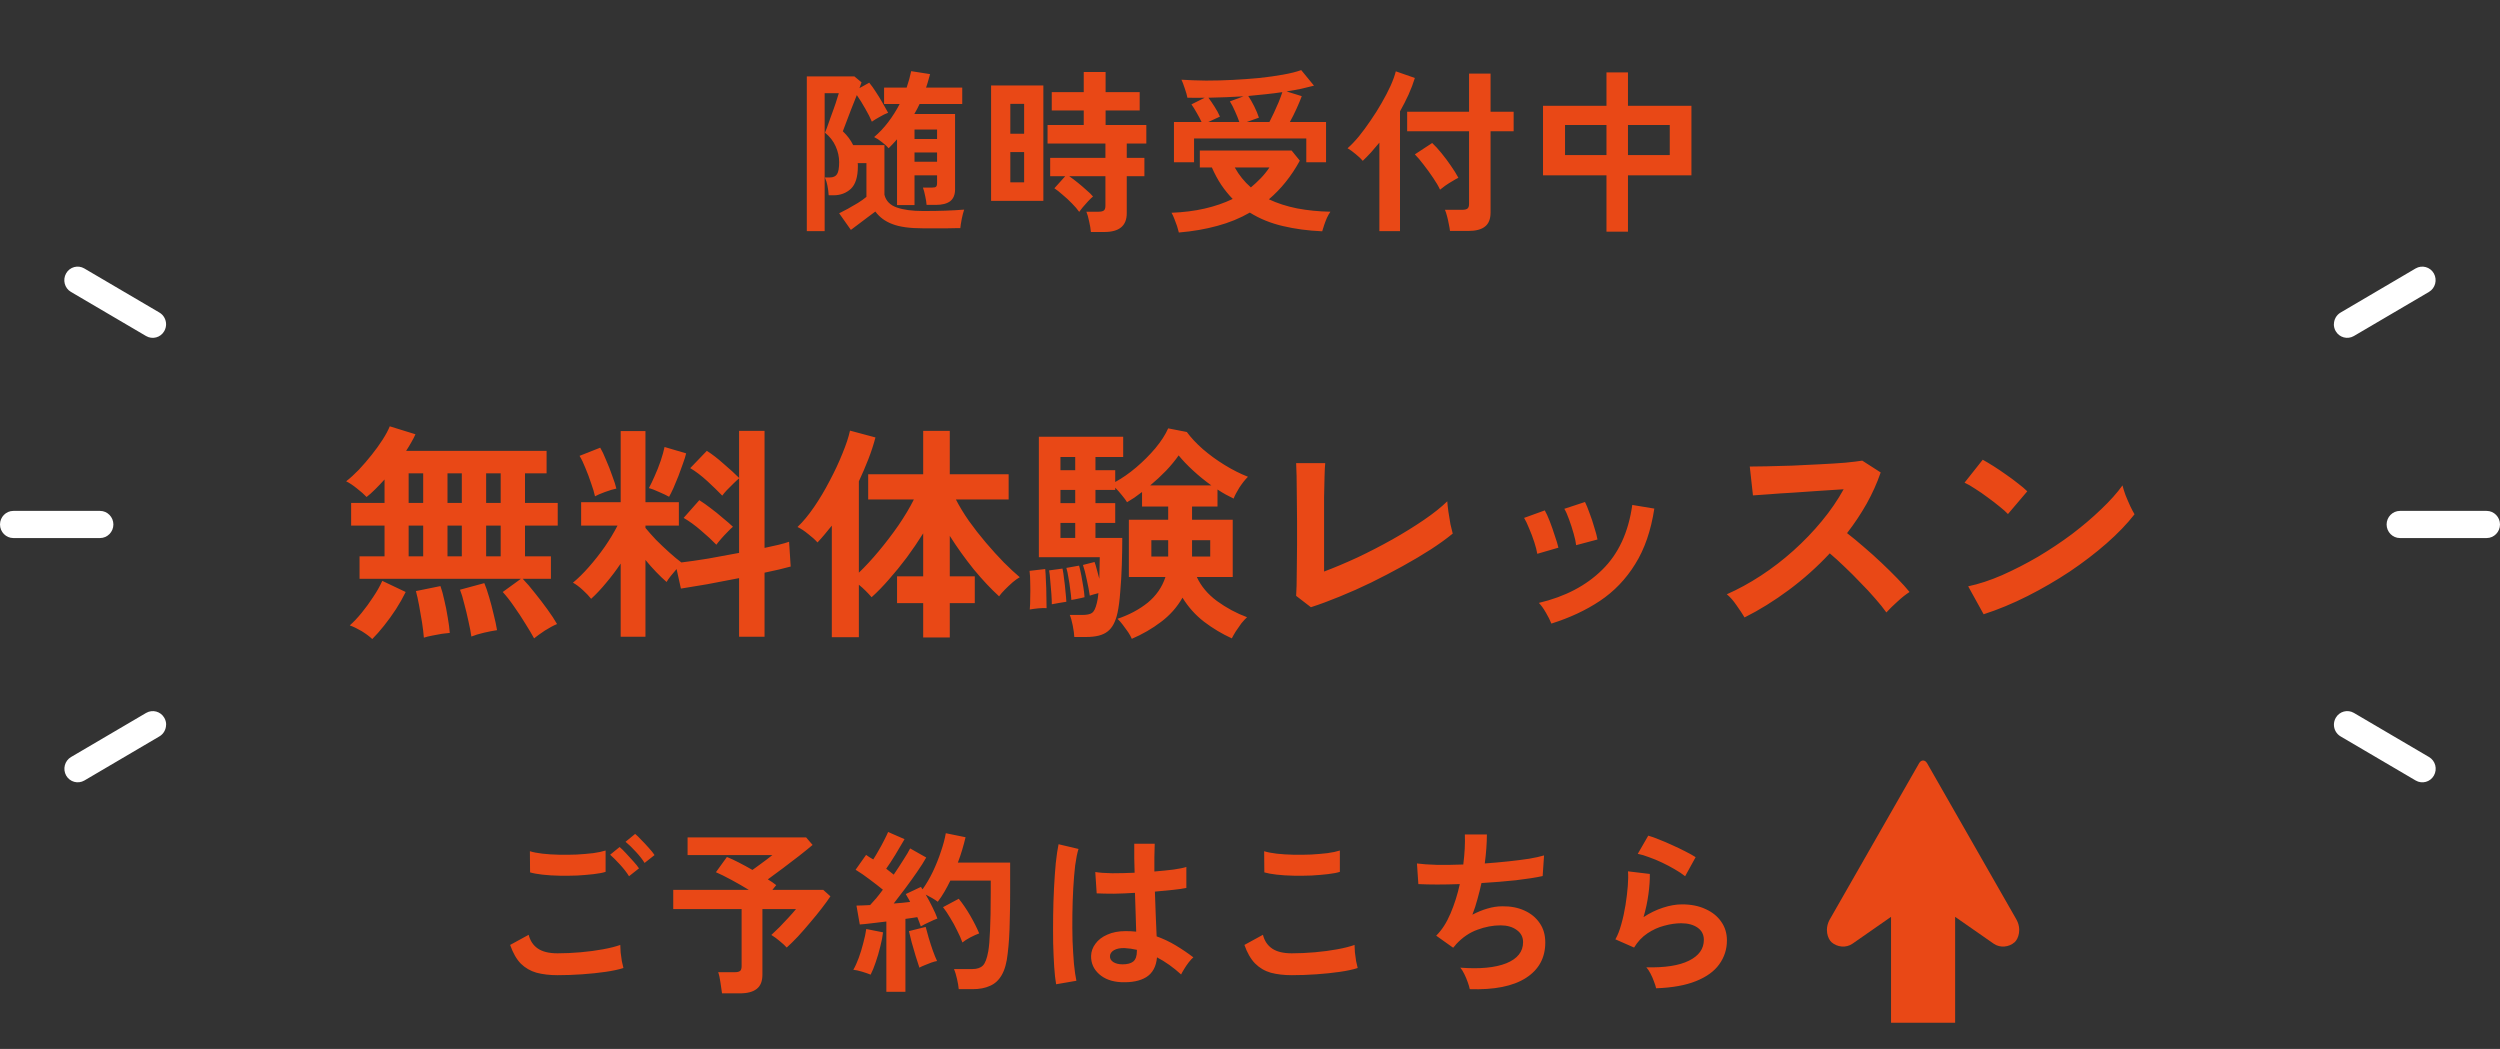 <svg width="286" height="120" viewBox="0 0 286 120" fill="none" xmlns="http://www.w3.org/2000/svg">
<rect x="0" y="0" width="286" height="120" fill="#333333" stroke="none"/>
<g clip-path="url(#clip0_247_1404)">
<path d="M12.972 60C12.972 60.854 12.285 61.553 11.446 61.553L1.526 61.553C0.687 61.553 -3.05405e-08 60.854 -6.78677e-08 60C-1.05195e-07 59.146 0.687 58.447 1.526 58.447L11.446 58.447C12.285 58.447 12.972 59.146 12.972 60Z" fill="white"/>
<path d="M19 82.901C19 83.437 18.725 83.957 18.237 84.244L9.653 89.29C8.92 89.717 7.989 89.461 7.569 88.724C7.15 87.978 7.402 87.031 8.126 86.604L16.718 81.558C17.451 81.131 18.382 81.387 18.802 82.125C18.939 82.366 19.008 82.637 19.008 82.901L19 82.901Z" fill="white"/>
<path d="M19 37.099C19 37.363 18.931 37.627 18.794 37.875C18.374 38.62 17.436 38.869 16.711 38.442L8.119 33.396C7.386 32.969 7.142 32.022 7.562 31.276C7.982 30.531 8.92 30.283 9.645 30.71L18.237 35.756C18.725 36.043 19 36.563 19 37.099Z" fill="white"/>
</g>
<path d="M92.3 26.44V8.74H97.74L98.56 9.42C98.533 9.487 98.5 9.58 98.46 9.7C98.42 9.807 98.373 9.933 98.32 10.08L99.44 9.46C99.693 9.767 99.947 10.12 100.2 10.52C100.467 10.92 100.72 11.333 100.96 11.76C101.2 12.173 101.413 12.553 101.6 12.9C101.307 13.007 100.98 13.167 100.62 13.38C100.26 13.58 99.967 13.76 99.74 13.92C99.567 13.493 99.313 12.993 98.98 12.42C98.66 11.847 98.34 11.333 98.02 10.88C97.82 11.4 97.6 11.953 97.36 12.54C97.133 13.127 96.933 13.653 96.76 14.12C96.587 14.573 96.473 14.873 96.42 15.02C96.94 15.513 97.333 16.04 97.6 16.6H101.18V22.28C101.353 22.987 101.827 23.473 102.6 23.74C103.373 24.007 104.373 24.14 105.6 24.14C106.547 24.14 107.4 24.127 108.16 24.1C108.933 24.073 109.647 24.033 110.3 23.98C110.193 24.3 110.1 24.66 110.02 25.06C109.94 25.473 109.887 25.82 109.86 26.1C109.807 26.1 109.64 26.1 109.36 26.1C109.08 26.113 108.74 26.12 108.34 26.12C107.94 26.12 107.54 26.12 107.14 26.12C106.753 26.12 106.413 26.12 106.12 26.12C105.84 26.12 105.667 26.12 105.6 26.12C104.093 26.12 102.927 25.96 102.1 25.64C101.273 25.333 100.62 24.853 100.14 24.2C99.927 24.36 99.64 24.573 99.28 24.84C98.933 25.107 98.58 25.373 98.22 25.64C97.873 25.907 97.58 26.127 97.34 26.3L96 24.4C96.293 24.253 96.627 24.08 97 23.88C97.387 23.667 97.767 23.447 98.14 23.22C98.527 22.98 98.853 22.747 99.12 22.52V18.66H98.12C98.133 18.713 98.14 18.773 98.14 18.84C98.14 18.893 98.14 18.953 98.14 19.02C98.14 20.233 97.873 21.093 97.34 21.6C96.807 22.093 96.147 22.34 95.36 22.34H94.8C94.773 21.913 94.727 21.547 94.66 21.24C94.607 20.933 94.507 20.62 94.36 20.3H94.94C95.327 20.3 95.6 20.173 95.76 19.92C95.92 19.667 96 19.207 96 18.54C96 17.94 95.867 17.34 95.6 16.74C95.333 16.14 94.927 15.62 94.38 15.18C94.42 15.087 94.493 14.9 94.6 14.62C94.707 14.327 94.827 13.987 94.96 13.6C95.107 13.213 95.247 12.827 95.38 12.44C95.527 12.04 95.647 11.68 95.74 11.36C95.847 11.04 95.92 10.807 95.96 10.66H94.34V26.44H92.3ZM102.62 23.46V15.94C102.3 16.3 101.98 16.64 101.66 16.96C101.513 16.773 101.267 16.547 100.92 16.28C100.587 16.013 100.28 15.813 100 15.68C100.587 15.187 101.127 14.613 101.62 13.96C102.113 13.307 102.547 12.62 102.92 11.9H101.14V10.02H103.72C103.947 9.353 104.12 8.727 104.24 8.14L106.4 8.48C106.333 8.733 106.26 8.993 106.18 9.26C106.113 9.513 106.033 9.767 105.94 10.02H110.08V11.9H105.2C105.027 12.273 104.827 12.653 104.6 13.04H109.26V21.66C109.26 22.273 109.073 22.727 108.7 23.02C108.327 23.3 107.78 23.44 107.06 23.44H106C105.987 23.173 105.933 22.833 105.84 22.42C105.76 22.007 105.673 21.687 105.58 21.46H106.62C106.86 21.46 107.013 21.427 107.08 21.36C107.16 21.293 107.2 21.153 107.2 20.94V20.06H104.62V23.46H102.62ZM104.62 15.9H107.2V14.82H104.62V15.9ZM104.62 18.5H107.2V17.44H104.62V18.5ZM124.8 26.54C124.773 26.207 124.707 25.807 124.6 25.34C124.507 24.873 124.4 24.5 124.28 24.22H125.68C125.96 24.22 126.16 24.173 126.28 24.08C126.4 23.987 126.46 23.807 126.46 23.54V20.16H122.32C122.627 20.373 122.953 20.62 123.3 20.9C123.647 21.18 123.973 21.46 124.28 21.74C124.6 22.007 124.853 22.253 125.04 22.48C124.893 22.6 124.707 22.78 124.48 23.02C124.267 23.247 124.06 23.48 123.86 23.72C123.673 23.947 123.54 24.12 123.46 24.24C123.26 23.947 122.987 23.627 122.64 23.28C122.293 22.92 121.933 22.587 121.56 22.28C121.2 21.96 120.887 21.713 120.62 21.54L121.86 20.16H120.14V18.06H126.46V16.42H119.84V14.3H123.98V12.64H120.32V10.54H123.98V8.24H126.48V10.54H130.38V12.64H126.48V14.3H131.14V16.42H128.9V18.06H130.92V20.16H128.9V24.4C128.9 25.827 128.047 26.54 126.34 26.54H124.8ZM113.38 22.98V9.78H119.36V22.98H113.38ZM115.58 20.86H117.16V17.4H115.58V20.86ZM115.58 15.3H117.16V11.88H115.58V15.3ZM134.3 18.56V13.96H137.46C137.3 13.613 137.113 13.26 136.9 12.9C136.7 12.54 136.5 12.22 136.3 11.94L137.82 11.18C137.167 11.193 136.507 11.193 135.84 11.18C135.787 10.887 135.687 10.533 135.54 10.12C135.407 9.707 135.28 9.373 135.16 9.12C136.027 9.173 136.967 9.207 137.98 9.22C138.993 9.22 140.02 9.193 141.06 9.14C142.1 9.087 143.107 9.013 144.08 8.92C145.067 8.813 145.967 8.687 146.78 8.54C147.607 8.393 148.3 8.22 148.86 8.02L150.32 9.8C149.867 9.92 149.373 10.04 148.84 10.16C148.32 10.267 147.767 10.367 147.18 10.46L148.92 11C148.787 11.373 148.593 11.84 148.34 12.4C148.087 12.96 147.827 13.48 147.56 13.96H151.7V18.56H149.44V15.84H136.6V18.56H134.3ZM134.86 26.6C134.82 26.413 134.753 26.173 134.66 25.88C134.567 25.6 134.46 25.313 134.34 25.02C134.233 24.74 134.127 24.513 134.02 24.34C135.393 24.287 136.66 24.127 137.82 23.86C138.98 23.593 140.047 23.227 141.02 22.76C140.553 22.28 140.12 21.747 139.72 21.16C139.32 20.56 138.96 19.893 138.64 19.16H137.26V17.22H147.76L148.7 18.38C147.74 20.14 146.56 21.613 145.16 22.8C146.12 23.253 147.193 23.6 148.38 23.84C149.567 24.067 150.84 24.193 152.2 24.22C152.067 24.407 151.933 24.64 151.8 24.92C151.68 25.2 151.573 25.48 151.48 25.76C151.387 26.04 151.313 26.273 151.26 26.46C149.66 26.393 148.16 26.193 146.76 25.86C145.373 25.54 144.113 25.027 142.98 24.32C141.847 24.973 140.607 25.48 139.26 25.84C137.913 26.213 136.447 26.467 134.86 26.6ZM142.62 13.96H145.22C145.38 13.653 145.553 13.3 145.74 12.9C145.927 12.5 146.107 12.093 146.28 11.68C146.453 11.253 146.593 10.873 146.7 10.54C146.087 10.633 145.453 10.713 144.8 10.78C144.16 10.847 143.493 10.913 142.8 10.98C143.013 11.287 143.24 11.68 143.48 12.16C143.72 12.64 143.9 13.073 144.02 13.46L142.62 13.96ZM138.22 13.96H141.78C141.647 13.573 141.48 13.16 141.28 12.72C141.08 12.267 140.887 11.893 140.7 11.6L142.26 11.02C141.607 11.06 140.947 11.093 140.28 11.12C139.613 11.147 138.933 11.167 138.24 11.18C138.467 11.473 138.7 11.813 138.94 12.2C139.193 12.587 139.4 12.967 139.56 13.34L138.22 13.96ZM143.1 21.44C143.5 21.107 143.88 20.753 144.24 20.38C144.6 20.007 144.927 19.6 145.22 19.16H141.26C141.74 20.027 142.353 20.787 143.1 21.44ZM165.88 26.42C165.853 26.193 165.807 25.927 165.74 25.62C165.687 25.313 165.62 25.013 165.54 24.72C165.46 24.413 165.38 24.173 165.3 24H167.3C167.567 24 167.76 23.953 167.88 23.86C168 23.767 168.06 23.587 168.06 23.32V15.02H160.98V12.78H168.06V8.42H170.52V12.78H173.16V15.02H170.52V24.32C170.52 25.053 170.307 25.587 169.88 25.92C169.467 26.253 168.833 26.42 167.98 26.42H165.88ZM157.8 26.44V16.32C157.48 16.707 157.16 17.08 156.84 17.44C156.52 17.787 156.207 18.107 155.9 18.4C155.713 18.173 155.447 17.92 155.1 17.64C154.753 17.347 154.44 17.12 154.16 16.96C154.573 16.6 155.007 16.147 155.46 15.6C155.913 15.04 156.36 14.433 156.8 13.78C157.253 13.127 157.673 12.46 158.06 11.78C158.46 11.087 158.8 10.433 159.08 9.82C159.36 9.193 159.56 8.64 159.68 8.16L161.86 8.92C161.673 9.533 161.433 10.167 161.14 10.82C160.847 11.46 160.52 12.1 160.16 12.74V26.44H157.8ZM164.74 21.7C164.567 21.313 164.307 20.867 163.96 20.36C163.613 19.84 163.247 19.333 162.86 18.84C162.487 18.347 162.153 17.953 161.86 17.66L163.84 16.36C164.187 16.68 164.547 17.073 164.92 17.54C165.293 17.993 165.647 18.467 165.98 18.96C166.327 19.453 166.613 19.913 166.84 20.34C166.667 20.42 166.44 20.547 166.16 20.72C165.88 20.88 165.607 21.053 165.34 21.24C165.087 21.427 164.887 21.58 164.74 21.7ZM183.78 26.5V20.06H176.52V12.1H183.78V8.28H186.24V12.1H193.5V20.06H186.24V26.5H183.78ZM186.24 17.74H191.02V14.3H186.24V17.74ZM179.04 17.74H183.78V14.3H179.04V17.74Z" fill="#E94816"/>
<path d="M61.1 73.028C60.857 72.577 60.528 72.023 60.112 71.364C59.713 70.705 59.28 70.047 58.812 69.388C58.361 68.729 57.928 68.175 57.512 67.724L59.592 66.216H41.132V63.642H43.992V60.132H40.17V57.532H43.992V54.854C43.628 55.253 43.273 55.625 42.926 55.972C42.579 56.319 42.25 56.613 41.938 56.856C41.661 56.561 41.288 56.232 40.82 55.868C40.369 55.504 39.962 55.235 39.598 55.062C40.066 54.698 40.551 54.256 41.054 53.736C41.557 53.199 42.042 52.635 42.51 52.046C42.995 51.439 43.42 50.85 43.784 50.278C44.148 49.706 44.417 49.203 44.59 48.77L47.528 49.68C47.407 49.957 47.251 50.261 47.06 50.59C46.887 50.902 46.687 51.231 46.462 51.578H62.53V54.152H60.06V57.532H63.804V60.132H60.06V63.642H63.024V66.216H59.8C60.251 66.684 60.719 67.23 61.204 67.854C61.707 68.478 62.183 69.102 62.634 69.726C63.085 70.35 63.449 70.905 63.726 71.39C63.31 71.563 62.842 71.815 62.322 72.144C61.802 72.491 61.395 72.785 61.1 73.028ZM42.588 73.106C42.276 72.811 41.869 72.508 41.366 72.196C40.863 71.901 40.413 71.685 40.014 71.546C40.447 71.165 40.898 70.688 41.366 70.116C41.834 69.544 42.276 68.937 42.692 68.296C43.125 67.655 43.472 67.039 43.732 66.45L46.41 67.724C46.098 68.365 45.725 69.024 45.292 69.7C44.859 70.359 44.408 70.983 43.94 71.572C43.472 72.161 43.021 72.673 42.588 73.106ZM53.924 72.82C53.855 72.317 53.742 71.728 53.586 71.052C53.447 70.393 53.291 69.743 53.118 69.102C52.962 68.443 52.797 67.897 52.624 67.464L55.406 66.71C55.579 67.109 55.761 67.637 55.952 68.296C56.143 68.937 56.316 69.596 56.472 70.272C56.645 70.948 56.775 71.555 56.862 72.092C56.481 72.144 55.987 72.239 55.38 72.378C54.791 72.517 54.305 72.664 53.924 72.82ZM48.49 72.95C48.455 72.465 48.386 71.884 48.282 71.208C48.178 70.549 48.065 69.899 47.944 69.258C47.823 68.599 47.701 68.053 47.58 67.62L50.388 67.048C50.544 67.481 50.691 68.019 50.83 68.66C50.986 69.301 51.116 69.96 51.22 70.636C51.341 71.312 51.419 71.901 51.454 72.404C51.211 72.421 50.908 72.456 50.544 72.508C50.18 72.577 49.807 72.647 49.426 72.716C49.062 72.785 48.75 72.863 48.49 72.95ZM46.748 63.642H48.412V60.132H46.748V63.642ZM55.614 63.642H57.278V60.132H55.614V63.642ZM51.194 63.642H52.832V60.132H51.194V63.642ZM46.748 57.532H48.412V54.152H46.748V57.532ZM55.614 57.532H57.278V54.152H55.614V57.532ZM51.194 57.532H52.832V54.152H51.194V57.532ZM71.006 72.846V64.474C70.469 65.271 69.905 66.017 69.316 66.71C68.744 67.403 68.181 68.001 67.626 68.504C67.383 68.192 67.063 67.854 66.664 67.49C66.265 67.126 65.893 66.849 65.546 66.658C66.135 66.173 66.742 65.575 67.366 64.864C68.007 64.136 68.614 63.365 69.186 62.55C69.758 61.718 70.243 60.912 70.642 60.132H66.482V57.454H71.006V49.316H73.84V57.454H77.662V60.132H73.84V60.392C74.152 60.773 74.551 61.224 75.036 61.744C75.539 62.247 76.05 62.732 76.57 63.2C77.09 63.668 77.549 64.049 77.948 64.344C78.815 64.24 79.837 64.093 81.016 63.902C82.195 63.694 83.373 63.477 84.552 63.252V54.724C84.361 54.88 84.136 55.088 83.876 55.348C83.633 55.591 83.391 55.833 83.148 56.076C82.923 56.319 82.749 56.527 82.628 56.7C82.143 56.197 81.571 55.643 80.912 55.036C80.253 54.429 79.603 53.935 78.962 53.554L80.86 51.578C81.467 51.959 82.108 52.453 82.784 53.06C83.477 53.649 84.067 54.187 84.552 54.672V49.29H87.464V62.68C88.071 62.541 88.617 62.42 89.102 62.316C89.587 62.195 89.977 62.082 90.272 61.978L90.454 64.812C90.073 64.916 89.631 65.029 89.128 65.15C88.625 65.254 88.071 65.375 87.464 65.514V72.846H84.552V66.138C83.304 66.381 82.082 66.615 80.886 66.84C79.69 67.048 78.693 67.213 77.896 67.334L77.402 65.098C77.177 65.358 76.951 65.627 76.726 65.904C76.518 66.164 76.362 66.389 76.258 66.58C75.877 66.251 75.478 65.869 75.062 65.436C74.646 65.003 74.239 64.543 73.84 64.058V72.846H71.006ZM81.952 62.316C81.467 61.813 80.886 61.276 80.21 60.704C79.534 60.115 78.867 59.629 78.208 59.248L80.002 57.22C80.418 57.48 80.86 57.792 81.328 58.156C81.796 58.503 82.247 58.867 82.68 59.248C83.131 59.612 83.521 59.95 83.85 60.262C83.677 60.401 83.469 60.6 83.226 60.86C82.983 61.103 82.741 61.363 82.498 61.64C82.273 61.9 82.091 62.125 81.952 62.316ZM76.544 56.83C76.267 56.674 75.885 56.492 75.4 56.284C74.915 56.059 74.525 55.911 74.23 55.842C74.421 55.495 74.637 55.045 74.88 54.49C75.14 53.918 75.374 53.329 75.582 52.722C75.79 52.098 75.937 51.569 76.024 51.136L78.494 51.864C78.425 52.176 78.303 52.566 78.13 53.034C77.974 53.485 77.801 53.961 77.61 54.464C77.419 54.949 77.229 55.409 77.038 55.842C76.847 56.258 76.683 56.587 76.544 56.83ZM68.068 56.778C67.981 56.362 67.834 55.868 67.626 55.296C67.435 54.707 67.219 54.126 66.976 53.554C66.751 52.982 66.525 52.514 66.3 52.15L68.666 51.214C68.874 51.561 69.099 52.037 69.342 52.644C69.602 53.233 69.836 53.831 70.044 54.438C70.269 55.027 70.425 55.513 70.512 55.894C70.165 55.963 69.732 56.093 69.212 56.284C68.692 56.475 68.311 56.639 68.068 56.778ZM105.612 72.924V68.998H102.622V65.93H105.612V61.016C105.04 61.935 104.416 62.853 103.74 63.772C103.064 64.673 102.379 65.514 101.686 66.294C101.01 67.074 100.351 67.75 99.71 68.322C99.537 68.114 99.32 67.88 99.06 67.62C98.8 67.36 98.531 67.117 98.254 66.892V72.898H95.16V60.132C94.883 60.479 94.605 60.817 94.328 61.146C94.068 61.458 93.799 61.761 93.522 62.056C93.245 61.744 92.889 61.423 92.456 61.094C92.04 60.747 91.633 60.479 91.234 60.288C91.858 59.699 92.491 58.936 93.132 58C93.773 57.064 94.371 56.059 94.926 54.984C95.498 53.909 95.983 52.869 96.382 51.864C96.798 50.859 97.084 49.992 97.24 49.264L100.152 50.044C99.944 50.841 99.675 51.665 99.346 52.514C99.017 53.363 98.653 54.213 98.254 55.062V65.514C98.965 64.838 99.719 64.023 100.516 63.07C101.313 62.117 102.067 61.129 102.778 60.106C103.489 59.066 104.078 58.078 104.546 57.142H99.32V54.256H105.612V49.29H108.654V54.256H115.388V57.142H109.356C109.755 57.922 110.249 58.737 110.838 59.586C111.445 60.435 112.095 61.267 112.788 62.082C113.481 62.897 114.166 63.651 114.842 64.344C115.518 65.02 116.125 65.583 116.662 66.034C116.437 66.155 116.168 66.346 115.856 66.606C115.561 66.866 115.267 67.143 114.972 67.438C114.695 67.715 114.469 67.975 114.296 68.218C113.395 67.403 112.433 66.381 111.41 65.15C110.405 63.902 109.486 62.619 108.654 61.302V65.93H111.514V68.998H108.654V72.924H105.612ZM129.48 73.08C129.393 72.872 129.255 72.621 129.064 72.326C128.873 72.049 128.665 71.763 128.44 71.468C128.232 71.191 128.033 70.965 127.842 70.792C129.177 70.341 130.329 69.726 131.3 68.946C132.271 68.149 132.947 67.169 133.328 66.008H129.142V59.456H133.64V57.948H130.65V56.284C130.355 56.509 130.061 56.726 129.766 56.934C129.471 57.125 129.194 57.298 128.934 57.454C128.813 57.246 128.622 56.986 128.362 56.674C128.102 56.345 127.842 56.05 127.582 55.79V56.05H125.32V57.558H127.582V59.82H125.32V61.536H128.388C128.388 62.524 128.371 63.564 128.336 64.656C128.301 65.731 128.241 66.753 128.154 67.724C128.085 68.677 127.981 69.475 127.842 70.116C127.617 71.139 127.235 71.849 126.698 72.248C126.178 72.664 125.363 72.872 124.254 72.872H122.902C122.885 72.525 122.824 72.083 122.72 71.546C122.616 71.026 122.503 70.627 122.382 70.35H123.812C124.332 70.35 124.705 70.272 124.93 70.116C125.155 69.96 125.337 69.587 125.476 68.998C125.511 68.859 125.545 68.695 125.58 68.504C125.615 68.296 125.641 68.079 125.658 67.854C125.485 67.906 125.294 67.958 125.086 68.01C124.895 68.062 124.757 68.105 124.67 68.14C124.601 67.637 124.488 67.039 124.332 66.346C124.193 65.653 124.046 65.081 123.89 64.63L125.216 64.292C125.303 64.517 125.389 64.803 125.476 65.15C125.58 65.497 125.675 65.852 125.762 66.216C125.779 65.783 125.788 65.358 125.788 64.942C125.805 64.509 125.814 64.11 125.814 63.746H118.846V49.966H128.492V52.28H125.32V53.788H127.582V55.14C128.379 54.707 129.177 54.152 129.974 53.476C130.789 52.783 131.525 52.046 132.184 51.266C132.843 50.469 133.328 49.715 133.64 49.004L135.772 49.42C136.24 50.061 136.847 50.711 137.592 51.37C138.355 52.029 139.187 52.635 140.088 53.19C140.989 53.745 141.882 54.195 142.766 54.542C142.437 54.871 142.107 55.287 141.778 55.79C141.466 56.293 141.249 56.709 141.128 57.038C140.833 56.899 140.53 56.743 140.218 56.57C139.906 56.397 139.594 56.206 139.282 55.998V57.948H136.37V59.456H141.024V66.008H136.916C137.401 67.065 138.173 67.984 139.23 68.764C140.305 69.544 141.449 70.159 142.662 70.61C142.471 70.783 142.255 71.017 142.012 71.312C141.787 71.624 141.57 71.936 141.362 72.248C141.171 72.56 141.024 72.82 140.92 73.028C139.811 72.525 138.753 71.893 137.748 71.13C136.76 70.367 135.937 69.449 135.278 68.374C134.654 69.466 133.831 70.393 132.808 71.156C131.803 71.919 130.693 72.56 129.48 73.08ZM131.586 55.53H138.58C137.852 55.01 137.159 54.447 136.5 53.84C135.841 53.233 135.287 52.653 134.836 52.098C134.455 52.653 133.978 53.233 133.406 53.84C132.834 54.429 132.227 54.993 131.586 55.53ZM117.806 69.726C117.841 69.345 117.858 68.885 117.858 68.348C117.875 67.793 117.875 67.247 117.858 66.71C117.858 66.155 117.832 65.687 117.78 65.306L119.574 65.098C119.609 65.462 119.635 65.921 119.652 66.476C119.687 67.013 119.704 67.559 119.704 68.114C119.721 68.669 119.73 69.154 119.73 69.57C119.453 69.553 119.132 69.561 118.768 69.596C118.421 69.631 118.101 69.674 117.806 69.726ZM120.328 69.128C120.328 68.816 120.311 68.409 120.276 67.906C120.241 67.386 120.198 66.883 120.146 66.398C120.111 65.895 120.068 65.514 120.016 65.254L121.55 65.046C121.619 65.358 121.68 65.757 121.732 66.242C121.801 66.71 121.853 67.178 121.888 67.646C121.94 68.114 121.975 68.513 121.992 68.842C121.819 68.859 121.55 68.903 121.186 68.972C120.822 69.041 120.536 69.093 120.328 69.128ZM122.564 68.634C122.547 68.305 122.503 67.906 122.434 67.438C122.382 66.97 122.313 66.511 122.226 66.06C122.157 65.609 122.079 65.245 121.992 64.968L123.448 64.708C123.535 65.02 123.621 65.401 123.708 65.852C123.795 66.303 123.873 66.753 123.942 67.204C124.011 67.637 124.055 68.01 124.072 68.322C123.985 68.339 123.838 68.374 123.63 68.426C123.422 68.461 123.214 68.504 123.006 68.556C122.798 68.591 122.651 68.617 122.564 68.634ZM136.37 63.668H138.45V61.796H136.37V63.668ZM131.716 63.668H133.64V61.796H131.716V63.668ZM121.316 61.536H123.006V59.82H121.316V61.536ZM121.316 57.558H123.006V56.05H121.316V57.558ZM121.316 53.788H123.006V52.28H121.316V53.788ZM149.968 69.466L148.278 68.166C148.295 67.958 148.313 67.568 148.33 66.996C148.347 66.424 148.356 65.739 148.356 64.942C148.373 64.145 148.382 63.287 148.382 62.368C148.382 61.432 148.382 60.513 148.382 59.612C148.382 58.607 148.373 57.662 148.356 56.778C148.356 55.877 148.347 55.097 148.33 54.438C148.313 53.762 148.295 53.277 148.278 52.982H151.606C151.571 53.294 151.545 53.797 151.528 54.49C151.511 55.183 151.493 55.963 151.476 56.83C151.476 57.697 151.476 58.572 151.476 59.456V65.384C152.672 64.933 153.946 64.396 155.298 63.772C156.65 63.131 157.976 62.446 159.276 61.718C160.593 60.973 161.798 60.227 162.89 59.482C163.982 58.737 164.875 58.026 165.568 57.35C165.585 57.645 165.629 58.043 165.698 58.546C165.767 59.031 165.845 59.508 165.932 59.976C166.036 60.444 166.123 60.799 166.192 61.042C165.499 61.614 164.658 62.221 163.67 62.862C162.699 63.486 161.633 64.119 160.472 64.76C159.311 65.401 158.115 66.025 156.884 66.632C155.671 67.221 154.466 67.759 153.27 68.244C152.091 68.729 150.991 69.137 149.968 69.466ZM177.476 71.338C177.337 70.974 177.129 70.558 176.852 70.09C176.575 69.605 176.306 69.232 176.046 68.972C179.045 68.261 181.463 66.996 183.3 65.176C185.155 63.356 186.299 60.886 186.732 57.766L189.254 58.182C188.873 60.695 188.145 62.81 187.07 64.526C186.013 66.242 184.669 67.646 183.04 68.738C181.428 69.813 179.573 70.679 177.476 71.338ZM175.864 63.356C175.812 63.009 175.699 62.567 175.526 62.03C175.353 61.493 175.153 60.964 174.928 60.444C174.72 59.924 174.529 59.525 174.356 59.248L176.722 58.39C176.895 58.685 177.086 59.101 177.294 59.638C177.502 60.175 177.693 60.721 177.866 61.276C178.057 61.813 178.195 62.273 178.282 62.654L175.864 63.356ZM180.31 62.368C180.275 62.021 180.18 61.579 180.024 61.042C179.868 60.487 179.695 59.95 179.504 59.43C179.313 58.893 179.131 58.485 178.958 58.208L181.324 57.428C181.48 57.74 181.653 58.165 181.844 58.702C182.052 59.239 182.234 59.785 182.39 60.34C182.563 60.877 182.685 61.337 182.754 61.718L180.31 62.368ZM199.576 70.636C199.351 70.255 199.047 69.795 198.666 69.258C198.302 68.721 197.929 68.296 197.548 67.984C198.848 67.412 200.148 66.701 201.448 65.852C202.748 65.003 203.987 64.049 205.166 62.992C206.362 61.917 207.445 60.791 208.416 59.612C209.404 58.416 210.236 57.203 210.912 55.972C210.063 56.024 209.127 56.085 208.104 56.154C207.099 56.223 206.093 56.293 205.088 56.362C204.1 56.414 203.199 56.475 202.384 56.544C201.587 56.596 200.971 56.639 200.538 56.674L200.174 53.372C200.607 53.372 201.257 53.363 202.124 53.346C202.991 53.329 203.961 53.303 205.036 53.268C206.111 53.216 207.177 53.164 208.234 53.112C209.309 53.06 210.271 52.999 211.12 52.93C211.987 52.843 212.628 52.765 213.044 52.696L215.15 54.048C214.734 55.261 214.197 56.457 213.538 57.636C212.879 58.797 212.134 59.915 211.302 60.99C211.909 61.458 212.55 61.987 213.226 62.576C213.919 63.165 214.595 63.772 215.254 64.396C215.913 65.02 216.519 65.618 217.074 66.19C217.629 66.762 218.088 67.273 218.452 67.724C218.019 68.001 217.559 68.365 217.074 68.816C216.589 69.249 216.164 69.665 215.8 70.064C215.471 69.596 215.046 69.067 214.526 68.478C214.006 67.871 213.443 67.265 212.836 66.658C212.247 66.034 211.649 65.436 211.042 64.864C210.435 64.275 209.863 63.755 209.326 63.304C207.887 64.847 206.327 66.242 204.646 67.49C202.965 68.738 201.275 69.787 199.576 70.636ZM226.928 70.272L225.16 67.074C226.391 66.814 227.682 66.389 229.034 65.8C230.403 65.193 231.773 64.491 233.142 63.694C234.511 62.879 235.811 62.013 237.042 61.094C238.273 60.158 239.382 59.213 240.37 58.26C241.375 57.307 242.19 56.397 242.814 55.53C242.883 55.825 242.996 56.189 243.152 56.622C243.325 57.055 243.507 57.48 243.698 57.896C243.889 58.295 244.053 58.607 244.192 58.832C243.343 59.924 242.277 61.033 240.994 62.16C239.729 63.269 238.325 64.344 236.782 65.384C235.239 66.407 233.627 67.343 231.946 68.192C230.265 69.041 228.592 69.735 226.928 70.272ZM229.71 58.806C229.485 58.563 229.164 58.277 228.748 57.948C228.349 57.619 227.899 57.272 227.396 56.908C226.911 56.544 226.434 56.215 225.966 55.92C225.498 55.608 225.091 55.374 224.744 55.218L226.824 52.592C227.171 52.783 227.578 53.025 228.046 53.32C228.514 53.615 228.991 53.935 229.476 54.282C229.979 54.629 230.447 54.975 230.88 55.322C231.313 55.651 231.66 55.946 231.92 56.206L229.71 58.806Z" fill="#E94816"/>
<path d="M230.622 105.09L220.459 87.31C220.332 87.102 220.17 87 220.003 87C219.837 87 219.67 87.102 219.547 87.31L209.38 105.09C208.661 106.279 209.108 107.418 209.529 107.791C210.169 108.358 211.19 108.478 211.93 107.955L216.335 104.886V117H223.667V104.886L228.071 107.955C228.817 108.478 229.838 108.358 230.473 107.791C230.894 107.418 231.336 106.279 230.622 105.09Z" fill="#E94816"/>
<path d="M63.78 111.56C62.887 111.56 62.087 111.467 61.38 111.28C60.687 111.08 60.087 110.733 59.58 110.24C59.087 109.733 58.68 109.02 58.36 108.1L60.48 106.94C60.653 107.633 61.007 108.16 61.54 108.52C62.073 108.88 62.82 109.06 63.78 109.06C64.633 109.06 65.513 109.02 66.42 108.94C67.327 108.86 68.18 108.747 68.98 108.6C69.78 108.453 70.44 108.287 70.96 108.1C70.96 108.313 70.973 108.593 71 108.94C71.04 109.287 71.087 109.627 71.14 109.96C71.207 110.293 71.267 110.553 71.32 110.74C70.787 110.913 70.107 111.06 69.28 111.18C68.453 111.3 67.56 111.393 66.6 111.46C65.653 111.527 64.713 111.56 63.78 111.56ZM60.64 99.8L60.62 97.38C61.007 97.5 61.487 97.593 62.06 97.66C62.647 97.727 63.273 97.767 63.94 97.78C64.62 97.793 65.3 97.787 65.98 97.76C66.66 97.72 67.287 97.667 67.86 97.6C68.433 97.52 68.907 97.42 69.28 97.3V99.74C68.947 99.847 68.493 99.933 67.92 100C67.347 100.067 66.72 100.12 66.04 100.16C65.36 100.187 64.673 100.193 63.98 100.18C63.287 100.167 62.647 100.127 62.06 100.06C61.473 99.993 61 99.907 60.64 99.8ZM71.96 100.24C71.707 99.827 71.367 99.387 70.94 98.92C70.513 98.453 70.133 98.073 69.8 97.78L70.88 96.9C71.08 97.06 71.32 97.293 71.6 97.6C71.893 97.907 72.18 98.22 72.46 98.54C72.74 98.847 72.953 99.113 73.1 99.34L71.96 100.24ZM73.74 98.72C73.487 98.307 73.147 97.873 72.72 97.42C72.293 96.953 71.907 96.58 71.56 96.3L72.66 95.4C72.86 95.56 73.1 95.793 73.38 96.1C73.673 96.393 73.96 96.7 74.24 97.02C74.52 97.327 74.733 97.593 74.88 97.82L73.74 98.72ZM82.6 113.64C82.56 113.307 82.5 112.893 82.42 112.4C82.353 111.907 82.267 111.513 82.16 111.22H84.06C84.34 111.22 84.54 111.173 84.66 111.08C84.78 110.987 84.84 110.807 84.84 110.54V104H77.02V101.8H85.66C85.007 101.4 84.333 101.013 83.64 100.64C82.947 100.267 82.367 99.98 81.9 99.78L83.16 98.04C83.533 98.187 83.98 98.393 84.5 98.66C85.02 98.927 85.547 99.213 86.08 99.52C86.32 99.347 86.587 99.153 86.88 98.94C87.173 98.727 87.453 98.52 87.72 98.32C88 98.107 88.213 97.94 88.36 97.82H78.66V95.8H92.22L92.96 96.66C92.573 96.993 92.073 97.4 91.46 97.88C90.86 98.347 90.24 98.82 89.6 99.3C88.96 99.78 88.373 100.213 87.84 100.6C88.2 100.813 88.52 101.033 88.8 101.26L88.36 101.8H94.18L95 102.54C94.747 102.927 94.413 103.387 94 103.92C93.6 104.44 93.16 104.98 92.68 105.54C92.213 106.1 91.747 106.633 91.28 107.14C90.813 107.633 90.387 108.053 90 108.4C89.813 108.187 89.547 107.94 89.2 107.66C88.853 107.367 88.533 107.133 88.24 106.96C88.52 106.707 88.833 106.407 89.18 106.06C89.527 105.7 89.867 105.34 90.2 104.98C90.547 104.607 90.833 104.28 91.06 104H87.22V111.5C87.22 112.247 87.007 112.787 86.58 113.12C86.153 113.467 85.507 113.64 84.64 113.64H82.6ZM101.4 113.46V105.42C100.827 105.487 100.273 105.553 99.74 105.62C99.207 105.687 98.747 105.733 98.36 105.76L97.98 103.6C98.193 103.6 98.433 103.593 98.7 103.58C98.967 103.567 99.247 103.553 99.54 103.54C99.753 103.313 99.987 103.053 100.24 102.76C100.493 102.453 100.747 102.127 101 101.78C100.56 101.42 100.053 101.027 99.48 100.6C98.92 100.173 98.387 99.807 97.88 99.5L99.08 97.8C99.2 97.88 99.327 97.967 99.46 98.06C99.607 98.14 99.753 98.227 99.9 98.32C100.1 98.013 100.307 97.667 100.52 97.28C100.747 96.893 100.953 96.513 101.14 96.14C101.34 95.753 101.493 95.433 101.6 95.18L103.48 96C103.16 96.56 102.813 97.147 102.44 97.76C102.067 98.373 101.713 98.913 101.38 99.38C101.54 99.5 101.693 99.62 101.84 99.74C101.987 99.847 102.12 99.953 102.24 100.06C102.64 99.473 103.007 98.913 103.34 98.38C103.687 97.847 103.947 97.407 104.12 97.06L105.96 98.1C105.693 98.58 105.347 99.127 104.92 99.74C104.507 100.34 104.067 100.953 103.6 101.58C103.133 102.207 102.68 102.8 102.24 103.36C102.587 103.333 102.92 103.307 103.24 103.28C103.56 103.24 103.853 103.207 104.12 103.18C104.04 103.007 103.953 102.847 103.86 102.7C103.78 102.553 103.7 102.413 103.62 102.28L105.36 101.46C105.387 101.513 105.413 101.56 105.44 101.6C105.48 101.64 105.513 101.687 105.54 101.74C105.967 101.14 106.36 100.467 106.72 99.72C107.08 98.96 107.387 98.193 107.64 97.42C107.907 96.647 108.093 95.947 108.2 95.32L110.46 95.78C110.353 96.233 110.227 96.707 110.08 97.2C109.933 97.693 109.767 98.187 109.58 98.68H115.56V102.14C115.56 103.3 115.547 104.3 115.52 105.14C115.507 105.98 115.48 106.713 115.44 107.34C115.4 107.967 115.347 108.547 115.28 109.08C115.173 110.12 114.947 110.94 114.6 111.54C114.267 112.127 113.82 112.54 113.26 112.78C112.713 113.033 112.053 113.16 111.28 113.16H109.68C109.653 112.827 109.587 112.433 109.48 111.98C109.373 111.513 109.26 111.14 109.14 110.86H111.24C111.773 110.86 112.173 110.727 112.44 110.46C112.707 110.193 112.913 109.647 113.06 108.82C113.153 108.273 113.22 107.48 113.26 106.44C113.313 105.387 113.34 103.953 113.34 102.14V100.74H108.72C108.507 101.18 108.28 101.607 108.04 102.02C107.8 102.433 107.547 102.813 107.28 103.16C107.107 103.027 106.893 102.887 106.64 102.74C106.387 102.593 106.14 102.46 105.9 102.34C106.167 102.793 106.42 103.267 106.66 103.76C106.913 104.253 107.107 104.693 107.24 105.08C106.987 105.173 106.667 105.313 106.28 105.5C105.893 105.673 105.58 105.833 105.34 105.98C105.287 105.833 105.227 105.667 105.16 105.48C105.093 105.293 105.02 105.107 104.94 104.92C104.74 104.947 104.527 104.98 104.3 105.02C104.073 105.047 103.833 105.08 103.58 105.12V113.46H101.4ZM99.6 111.5C99.347 111.393 99.02 111.28 98.62 111.16C98.22 111.04 97.887 110.967 97.62 110.94C97.833 110.58 98.04 110.127 98.24 109.58C98.44 109.033 98.613 108.467 98.76 107.88C98.92 107.293 99.033 106.76 99.1 106.28L101.02 106.66C100.967 107.14 100.86 107.687 100.7 108.3C100.553 108.913 100.38 109.507 100.18 110.08C99.993 110.64 99.8 111.113 99.6 111.5ZM110.1 107.82C109.953 107.407 109.753 106.953 109.5 106.46C109.26 105.953 108.993 105.467 108.7 105C108.42 104.52 108.147 104.113 107.88 103.78L109.68 102.82C110.12 103.353 110.553 103.987 110.98 104.72C111.407 105.453 111.753 106.14 112.02 106.78C111.727 106.887 111.387 107.04 111 107.24C110.627 107.44 110.327 107.633 110.1 107.82ZM105.18 110.7C105.06 110.353 104.92 109.92 104.76 109.4C104.6 108.867 104.447 108.34 104.3 107.82C104.167 107.287 104.06 106.853 103.98 106.52L105.9 106.04C105.98 106.373 106.093 106.787 106.24 107.28C106.387 107.773 106.547 108.267 106.72 108.76C106.893 109.24 107.053 109.633 107.2 109.94C107.027 109.967 106.807 110.027 106.54 110.12C106.287 110.213 106.033 110.313 105.78 110.42C105.54 110.513 105.34 110.607 105.18 110.7ZM128.24 112.36C127.2 112.307 126.367 112 125.74 111.44C125.113 110.88 124.807 110.187 124.82 109.36C124.833 108.853 125 108.387 125.32 107.96C125.64 107.52 126.093 107.173 126.68 106.92C127.267 106.653 127.967 106.52 128.78 106.52C129.207 106.52 129.607 106.54 129.98 106.58C129.967 105.993 129.947 105.327 129.92 104.58C129.893 103.833 129.867 103.02 129.84 102.14C129.013 102.193 128.213 102.227 127.44 102.24C126.667 102.24 126.007 102.227 125.46 102.2L125.3 99.76C125.793 99.84 126.44 99.887 127.24 99.9C128.053 99.9 128.907 99.88 129.8 99.84C129.787 99.307 129.773 98.767 129.76 98.22C129.76 97.66 129.76 97.093 129.76 96.52H132.1C132.087 97.027 132.073 97.547 132.06 98.08C132.06 98.613 132.06 99.153 132.06 99.7C132.86 99.633 133.587 99.56 134.24 99.48C134.893 99.387 135.387 99.287 135.72 99.18V101.58C135.347 101.66 134.84 101.733 134.2 101.8C133.56 101.867 132.867 101.933 132.12 102C132.147 102.973 132.18 103.907 132.22 104.8C132.26 105.68 132.293 106.453 132.32 107.12C133.067 107.387 133.787 107.727 134.48 108.14C135.173 108.553 135.853 109.013 136.52 109.52C136.373 109.64 136.2 109.827 136 110.08C135.813 110.32 135.64 110.573 135.48 110.84C135.32 111.093 135.2 111.307 135.12 111.48C134.227 110.667 133.307 110.013 132.36 109.52C132.267 110.573 131.86 111.327 131.14 111.78C130.433 112.22 129.467 112.413 128.24 112.36ZM120.82 112.6C120.727 112.08 120.653 111.413 120.6 110.6C120.547 109.773 120.507 108.86 120.48 107.86C120.467 106.847 120.467 105.807 120.48 104.74C120.493 103.66 120.527 102.607 120.58 101.58C120.633 100.553 120.7 99.607 120.78 98.74C120.873 97.873 120.98 97.153 121.1 96.58L123.38 97.12C123.233 97.587 123.107 98.213 123 99C122.907 99.787 122.833 100.667 122.78 101.64C122.727 102.6 122.693 103.593 122.68 104.62C122.667 105.647 122.673 106.647 122.7 107.62C122.74 108.58 122.793 109.46 122.86 110.26C122.94 111.06 123.033 111.707 123.14 112.2L120.82 112.6ZM128.42 110.32C128.967 110.32 129.373 110.213 129.64 110C129.92 109.773 130.06 109.373 130.06 108.8V108.66C129.607 108.553 129.133 108.487 128.64 108.46C128.147 108.447 127.747 108.527 127.44 108.7C127.147 108.873 126.993 109.1 126.98 109.38C126.967 109.66 127.093 109.887 127.36 110.06C127.627 110.233 127.98 110.32 128.42 110.32ZM147.78 111.56C146.887 111.56 146.087 111.467 145.38 111.28C144.687 111.08 144.087 110.727 143.58 110.22C143.087 109.713 142.68 109.007 142.36 108.1L144.48 106.94C144.653 107.633 145.007 108.16 145.54 108.52C146.073 108.88 146.82 109.06 147.78 109.06C148.633 109.06 149.513 109.02 150.42 108.94C151.327 108.86 152.18 108.747 152.98 108.6C153.78 108.453 154.44 108.287 154.96 108.1C154.96 108.313 154.973 108.593 155 108.94C155.04 109.287 155.087 109.627 155.14 109.96C155.207 110.293 155.267 110.553 155.32 110.74C154.787 110.913 154.107 111.06 153.28 111.18C152.453 111.3 151.56 111.393 150.6 111.46C149.653 111.527 148.713 111.56 147.78 111.56ZM144.64 99.8L144.62 97.38C145.007 97.5 145.487 97.593 146.06 97.66C146.647 97.727 147.273 97.767 147.94 97.78C148.62 97.793 149.3 97.787 149.98 97.76C150.66 97.72 151.287 97.667 151.86 97.6C152.433 97.52 152.907 97.42 153.28 97.3V99.74C152.947 99.847 152.493 99.933 151.92 100C151.347 100.067 150.72 100.12 150.04 100.16C149.36 100.187 148.673 100.193 147.98 100.18C147.287 100.167 146.647 100.127 146.06 100.06C145.473 99.993 145 99.907 144.64 99.8ZM168.14 113.16C168.1 112.933 168.02 112.66 167.9 112.34C167.793 112.033 167.667 111.733 167.52 111.44C167.373 111.133 167.22 110.887 167.06 110.7C169.287 110.873 171.04 110.707 172.32 110.2C173.6 109.68 174.24 108.873 174.24 107.78C174.24 107.193 173.993 106.727 173.5 106.38C173.02 106.033 172.407 105.86 171.66 105.86C170.793 105.86 169.913 106.027 169.02 106.36C168.127 106.68 167.32 107.227 166.6 108C166.547 108.067 166.487 108.14 166.42 108.22C166.367 108.287 166.307 108.353 166.24 108.42L164.3 107.04C164.94 106.413 165.487 105.567 165.94 104.5C166.393 103.433 166.747 102.313 167 101.14C165.147 101.207 163.567 101.207 162.26 101.14L162.1 98.78C162.687 98.86 163.447 98.913 164.38 98.94C165.313 98.953 166.32 98.94 167.4 98.9C167.56 97.633 167.62 96.487 167.58 95.46H170.1C170.1 96.433 170.02 97.54 169.86 98.78C170.793 98.713 171.693 98.633 172.56 98.54C173.427 98.447 174.213 98.347 174.92 98.24C175.627 98.12 176.2 97.993 176.64 97.86L176.48 100.22C175.693 100.393 174.673 100.553 173.42 100.7C172.167 100.833 170.853 100.94 169.48 101.02C169.347 101.633 169.193 102.247 169.02 102.86C168.86 103.473 168.667 104.067 168.44 104.64C169.027 104.333 169.6 104.1 170.16 103.94C170.733 103.767 171.3 103.68 171.86 103.68C172.807 103.667 173.647 103.827 174.38 104.16C175.127 104.493 175.713 104.973 176.14 105.6C176.567 106.213 176.78 106.953 176.78 107.82C176.78 109.58 176.04 110.933 174.56 111.88C173.08 112.827 170.94 113.253 168.14 113.16ZM189.46 113.06C189.42 112.86 189.34 112.607 189.22 112.3C189.113 111.993 188.98 111.687 188.82 111.38C188.66 111.073 188.5 110.833 188.34 110.66C190.473 110.713 192.1 110.46 193.22 109.9C194.353 109.34 194.92 108.547 194.92 107.52C194.92 106.92 194.68 106.453 194.2 106.12C193.72 105.787 193.093 105.62 192.32 105.62C191.72 105.62 191.08 105.713 190.4 105.9C189.72 106.073 189.073 106.367 188.46 106.78C187.86 107.18 187.353 107.72 186.94 108.4L184.8 107.46C185.067 106.993 185.293 106.413 185.48 105.72C185.68 105.013 185.84 104.28 185.96 103.52C186.08 102.76 186.167 102.04 186.22 101.36C186.273 100.68 186.28 100.12 186.24 99.68L188.74 99.98C188.753 100.633 188.7 101.407 188.58 102.3C188.46 103.18 188.273 104.053 188.02 104.92C188.727 104.453 189.467 104.093 190.24 103.84C191.013 103.587 191.74 103.46 192.42 103.46C193.46 103.46 194.36 103.64 195.12 104C195.893 104.347 196.493 104.833 196.92 105.46C197.347 106.073 197.56 106.78 197.56 107.58C197.56 108.593 197.267 109.507 196.68 110.32C196.107 111.12 195.22 111.76 194.02 112.24C192.833 112.72 191.313 112.993 189.46 113.06ZM192.78 100.24C192.447 99.973 192.047 99.707 191.58 99.44C191.127 99.173 190.647 98.92 190.14 98.68C189.633 98.44 189.133 98.233 188.64 98.06C188.16 97.873 187.733 97.747 187.36 97.68L188.56 95.6C188.907 95.693 189.32 95.84 189.8 96.04C190.28 96.227 190.78 96.44 191.3 96.68C191.833 96.92 192.333 97.16 192.8 97.4C193.28 97.64 193.673 97.86 193.98 98.06L192.78 100.24Z" fill="#E94816"/>
<g clip-path="url(#clip1_247_1404)">
<path d="M273.028 60C273.028 59.146 273.715 58.447 274.554 58.447L284.474 58.447C285.313 58.447 286 59.146 286 60C286 60.854 285.313 61.553 284.474 61.553L274.554 61.553C273.715 61.553 273.028 60.854 273.028 60Z" fill="white"/>
<path d="M267 37.099C267 36.563 267.275 36.043 267.763 35.756L276.347 30.71C277.08 30.283 278.011 30.539 278.431 31.276C278.85 32.022 278.598 32.969 277.874 33.396L269.282 38.442C268.549 38.869 267.618 38.613 267.198 37.875C267.061 37.634 266.992 37.363 266.992 37.099L267 37.099Z" fill="white"/>
<path d="M267 82.901C267 82.637 267.069 82.374 267.206 82.125C267.626 81.38 268.564 81.131 269.289 81.558L277.881 86.604C278.614 87.031 278.858 87.978 278.438 88.724C278.018 89.469 277.08 89.717 276.355 89.29L267.763 84.244C267.275 83.957 267 83.437 267 82.901Z" fill="white"/>
</g>
<defs>
<clipPath id="clip0_247_1404">
<rect width="59" height="19" fill="white" transform="translate(0 89.5) rotate(-90)"/>
</clipPath>
<clipPath id="clip1_247_1404">
<rect width="59" height="19" fill="white" transform="translate(286 30.5) rotate(90)"/>
</clipPath>
</defs>
</svg>
